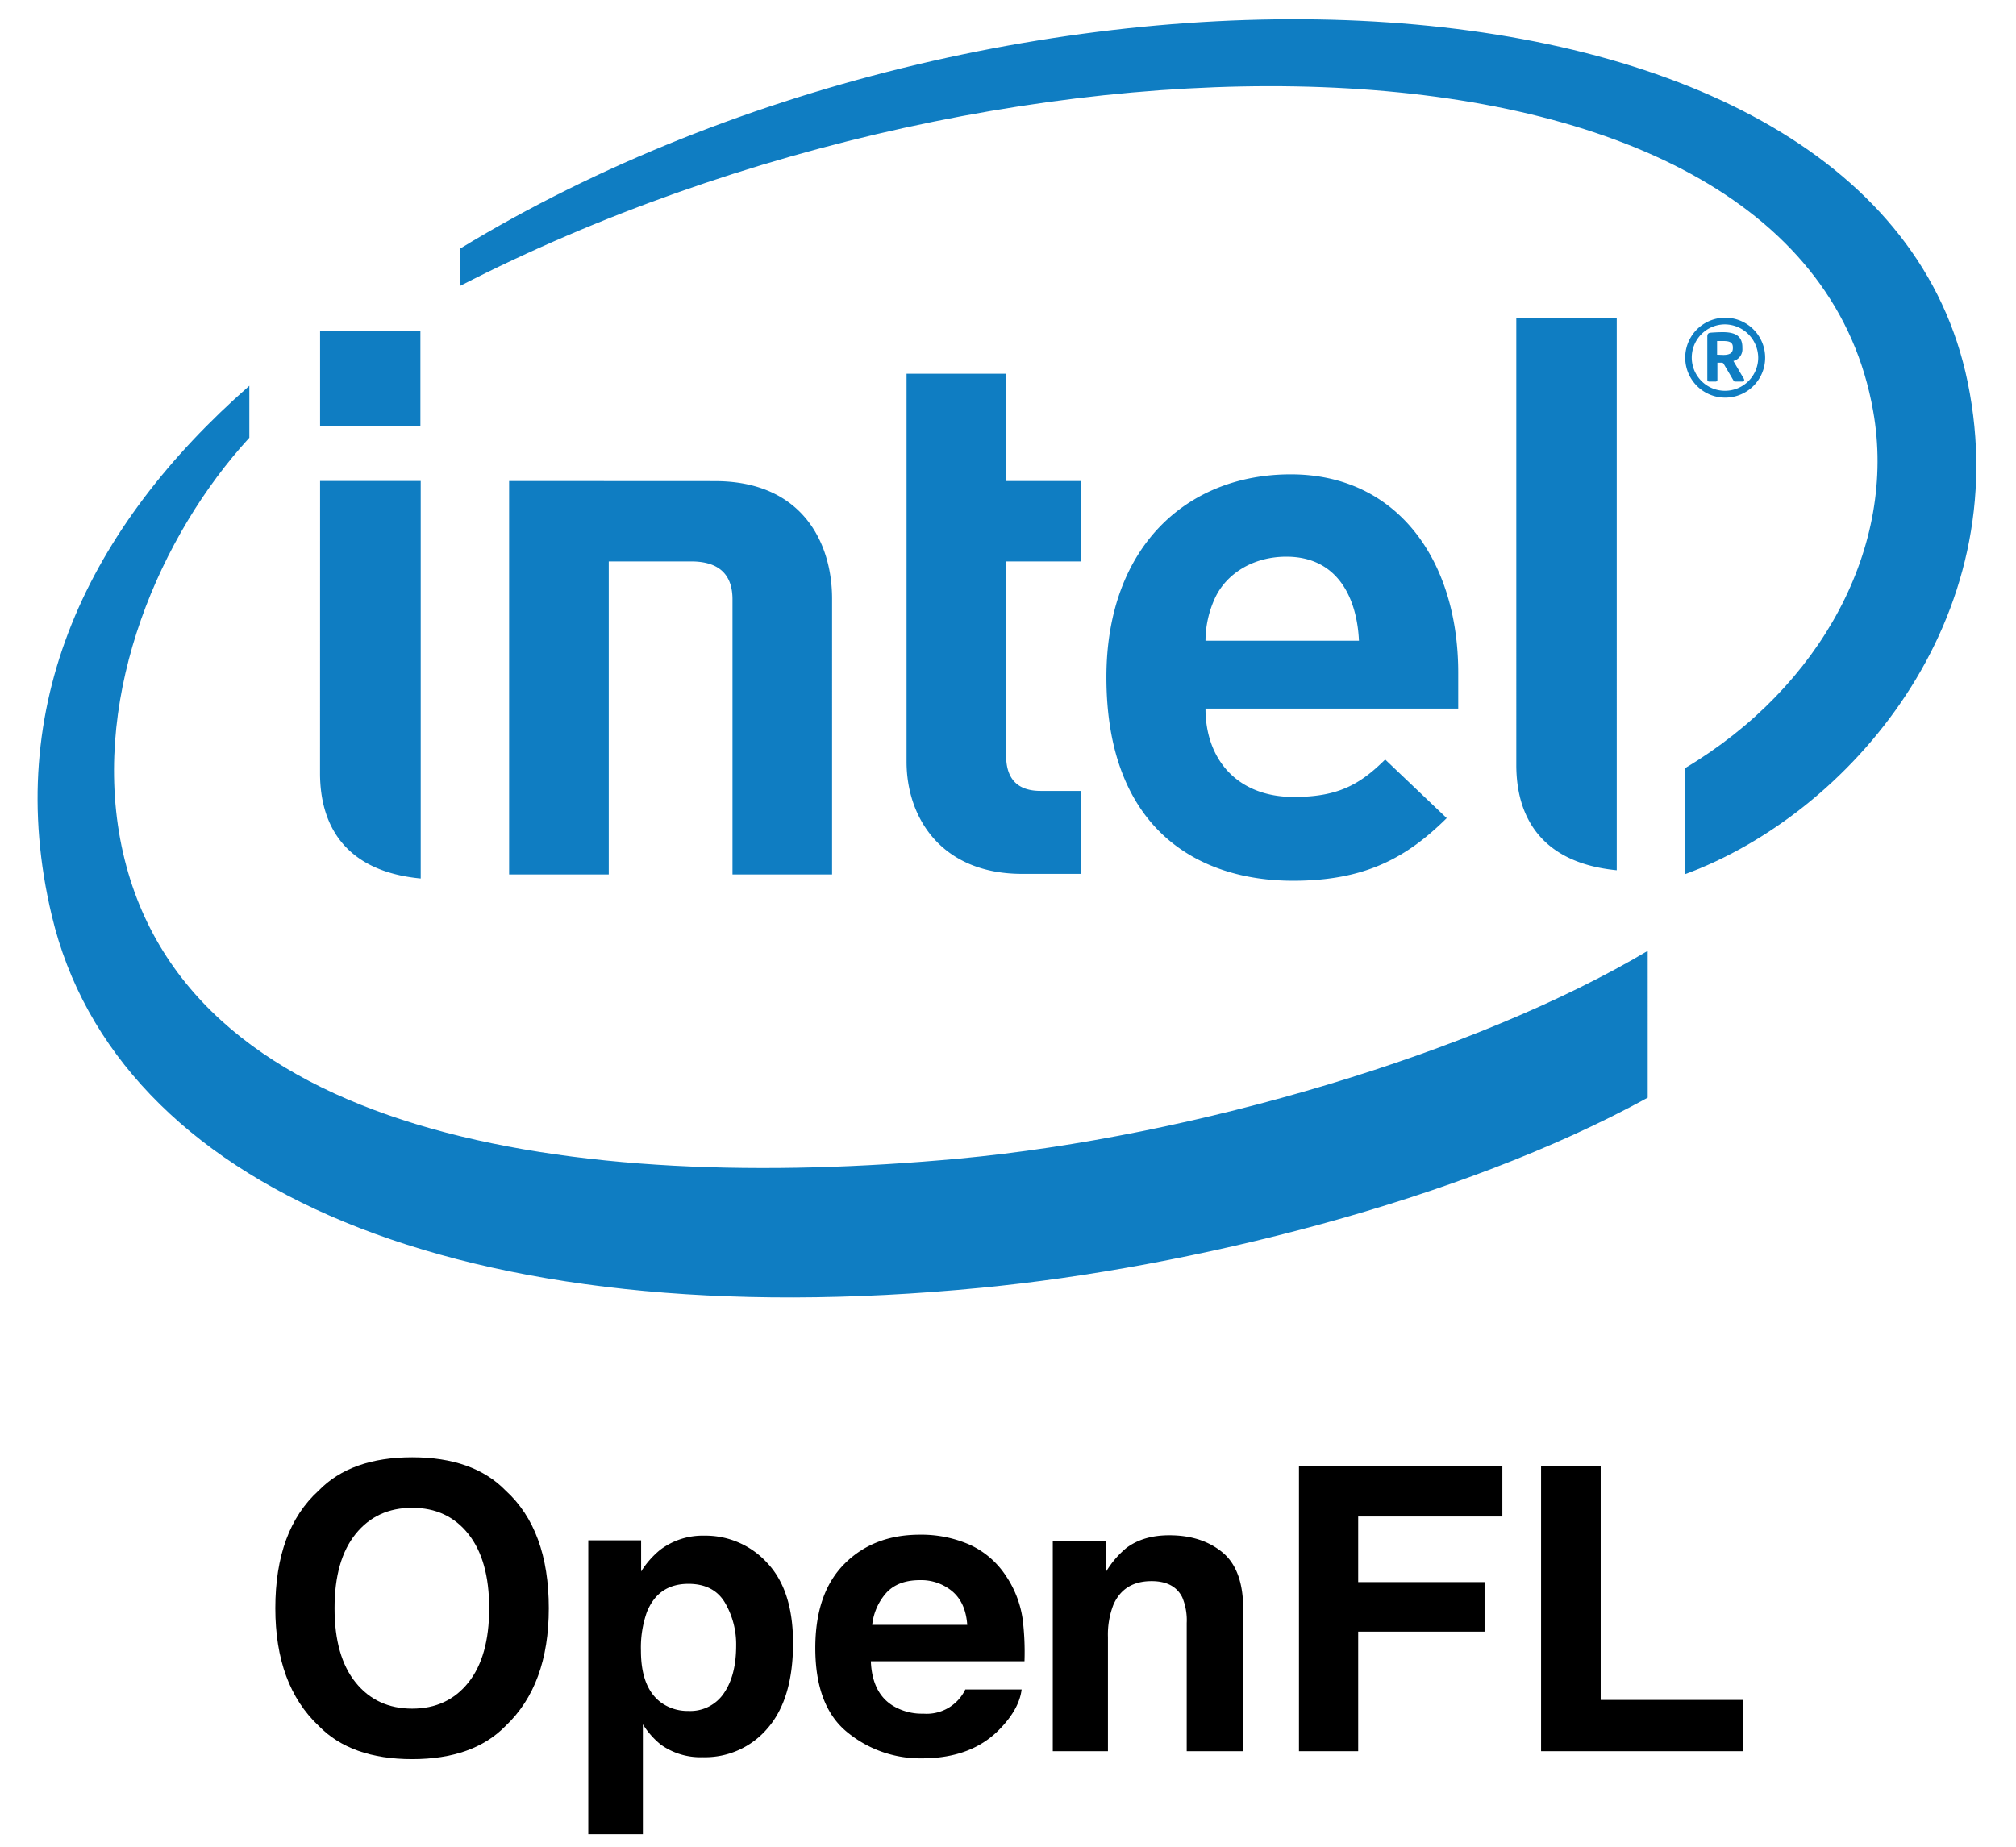 <svg id="Layer_1" data-name="Layer 1" xmlns="http://www.w3.org/2000/svg" xmlns:xlink="http://www.w3.org/1999/xlink" viewBox="0 0 592.28 542.78"><defs><style>.cls-1{fill:none;}.cls-2{clip-path:url(#clip-path);}.cls-3{fill:#0f7dc2;}</style><clipPath id="clip-path"><rect class="cls-1" x="-9.497" y="-217.752" width="612" height="792"/></clipPath></defs><g class="cls-2"><path class="cls-3" d="M281.599,340.485c-112.55,10.382-229.86-5.971-246.292-93.93-8.038-43.36,11.744-89.34,37.947-117.92v-15.26c-47.204,41.4-72.786,93.782-58.052,155.66,18.824,79.368,119.477,124.313,273.157,109.388,60.828-5.894,140.382-25.454,195.723-55.852V279.418c-50.228,29.927-133.287,54.648-202.483,61.067m296.497-228.142c-26.697-130.34-279.77-138.604-442.906-39.3V84.011c162.948-83.774,394.084-83.265,415.128,36.803,7.06,39.718-15.312,81.097-55.282,104.923V256.89c48.082-17.636,97.4-74.678,83.06-144.548"/><path class="cls-3" d="M474.982,93.363h-29.51V224.794c0,15.403,7.447,28.798,29.51,30.939Zm-351.379,47.987h-29.564l-.016,85.87c0,15.457,7.47,28.837,29.58,30.939Zm-29.564-43.99h29.472v27.973h-29.472Zm206.294,159.438c-23.885,0-33.994-16.6-33.994-32.955V109.829h29.253v31.522h22.03v23.628h-22.03v57.056c0,6.668,3.166,10.383,10.119,10.383h11.912v24.38h-17.29m53.829-48.574c0,14.97,9.362,25.972,25.925,25.972,12.978,0,19.376-3.601,26.868-11.001l18.077,17.218c-11.589,11.45-23.732,18.41-45.161,18.41-27.995,0-54.819-15.28-54.819-59.824,0-38.08,23.44-59.606,54.17-59.606,31.24,0,49.193,25.199,49.193,58.278v10.553h-74.253m23.778-44.636c-10.013,0-17.706,5.157-20.967,12.113a30.212,30.212,0,0,0-2.811,12.577h45.084c-.571-12.577-6.274-24.69-21.306-24.69m-174.885,1.391c8.578,0,12.144,4.241,12.144,11.124v80.866h29.259V175.933c0-16.42-8.75-34.551-34.443-34.551l-60.441-.031V256.969h29.271v-91.99Zm303.678-48.132a11.743,11.743,0,1,1,.217,0q-.108.001-.217,0m0-21.527a9.761,9.761,0,1,0,9.81,9.784,9.868,9.868,0,0,0-9.81-9.784m5.206,16.822h-2.194a.496.496,0,0,1-.447-.293l-2.967-5.045a.87.87,0,0,0-.417-.232h-1.36v5.03a.517.517,0,0,1-.493.54l-.001,0h-1.978a.538.538,0,0,1-.494-.54V98.917c0-.742.247-1.047.895-1.14.711-.077,2.566-.17,3.6-.17,3.662,0,5.81,1.078,5.81,4.473v.248a3.558,3.558,0,0,1-2.641,3.75l3.09,5.26a.949.949,0,0,1,.077.372.418.418,0,0,1-.48.432m-2.843-10.062c0-1.417-.88-1.865-2.765-1.865h-1.87v4.024c.294,0,1.623.062,1.87.062,1.885,0,2.765-.629,2.765-1.973Z"/></g><path d="M148.554,507.169q-9.496,9.779-27.463,9.779-17.968,0-27.463-9.779Q80.891,495.172,80.892,472.597q0-23.027,12.737-34.57,9.495-9.779,27.463-9.779,17.967,0,27.463,9.779,12.679,11.543,12.68,34.57Q161.234,495.172,148.554,507.169Zm-10.945-12.737q6.111-7.676,6.112-21.834,0-14.101-6.112-21.805-6.113-7.705-16.518-7.705-10.406,0-16.603,7.676-6.198,7.677-6.198,21.834,0,14.159,6.198,21.834,6.197,7.677,16.603,7.677Q131.497,502.108,137.609,494.431Z"/><path d="M225.408,459.293q7.583,8.017,7.583,23.54,0,16.375-7.411,24.961a24.054,24.054,0,0,1-19.085,8.586A20.009,20.009,0,0,1,194.133,512.683a23.876,23.876,0,0,1-5.265-5.97v32.296H172.834V452.64h15.522v9.154a26.075,26.075,0,0,1,5.608-6.368,20.696,20.696,0,0,1,12.933-4.151A24.51,24.51,0,0,1,225.408,459.293ZM212.971,470.949q-3.303-5.515-10.712-5.516-8.905,0-12.235,8.358a31.386,31.386,0,0,0-1.724,11.258q0,10.805,5.797,15.182a13.304,13.304,0,0,0,8.159,2.559,11.862,11.862,0,0,0,10.428-5.23q3.59-5.231,3.591-13.931A24.2,24.2,0,0,0,212.971,470.949Z"/><path d="M284.806,453.895a25.217,25.217,0,0,1,10.71,9.169,30.459,30.459,0,0,1,4.938,12.812,79.301,79.301,0,0,1,.533,12.301H255.848q.377,9.325,6.481,13.077a16.459,16.459,0,0,0,8.935,2.332,12.588,12.588,0,0,0,12.333-7.107h16.544q-.655,5.515-6.008,11.201-8.328,9.04-23.317,9.04a33.786,33.786,0,0,1-21.83-7.625q-9.458-7.626-9.458-24.813,0-16.103,8.538-24.697,8.537-8.593,22.163-8.594A35.294,35.294,0,0,1,284.806,453.895Zm-24.243,13.999a16.835,16.835,0,0,0-4.317,9.594h27.918q-.442-6.453-4.316-9.793a14.203,14.203,0,0,0-9.612-3.342Q263.997,464.353,260.563,467.894Z"/><path d="M359.159,456.194q6.086,5.032,6.087,16.688V514.617H348.643V476.919a17.319,17.319,0,0,0-1.298-7.505q-2.372-4.777-9.03-4.776-8.186,0-11.232,6.994a24.178,24.178,0,0,0-1.581,9.438V514.617H309.296V452.754h15.693v9.041a27.445,27.445,0,0,1,5.889-6.88q4.982-3.753,12.626-3.753Q353.072,451.162,359.159,456.194Z"/><path d="M381.621,430.92h59.759v14.727H399.021v19.275H436.15v14.557H399.021V514.617H381.621Z"/><path d="M452.752,430.806h17.513v68.743h41.849V514.617H452.752Z"/></svg>